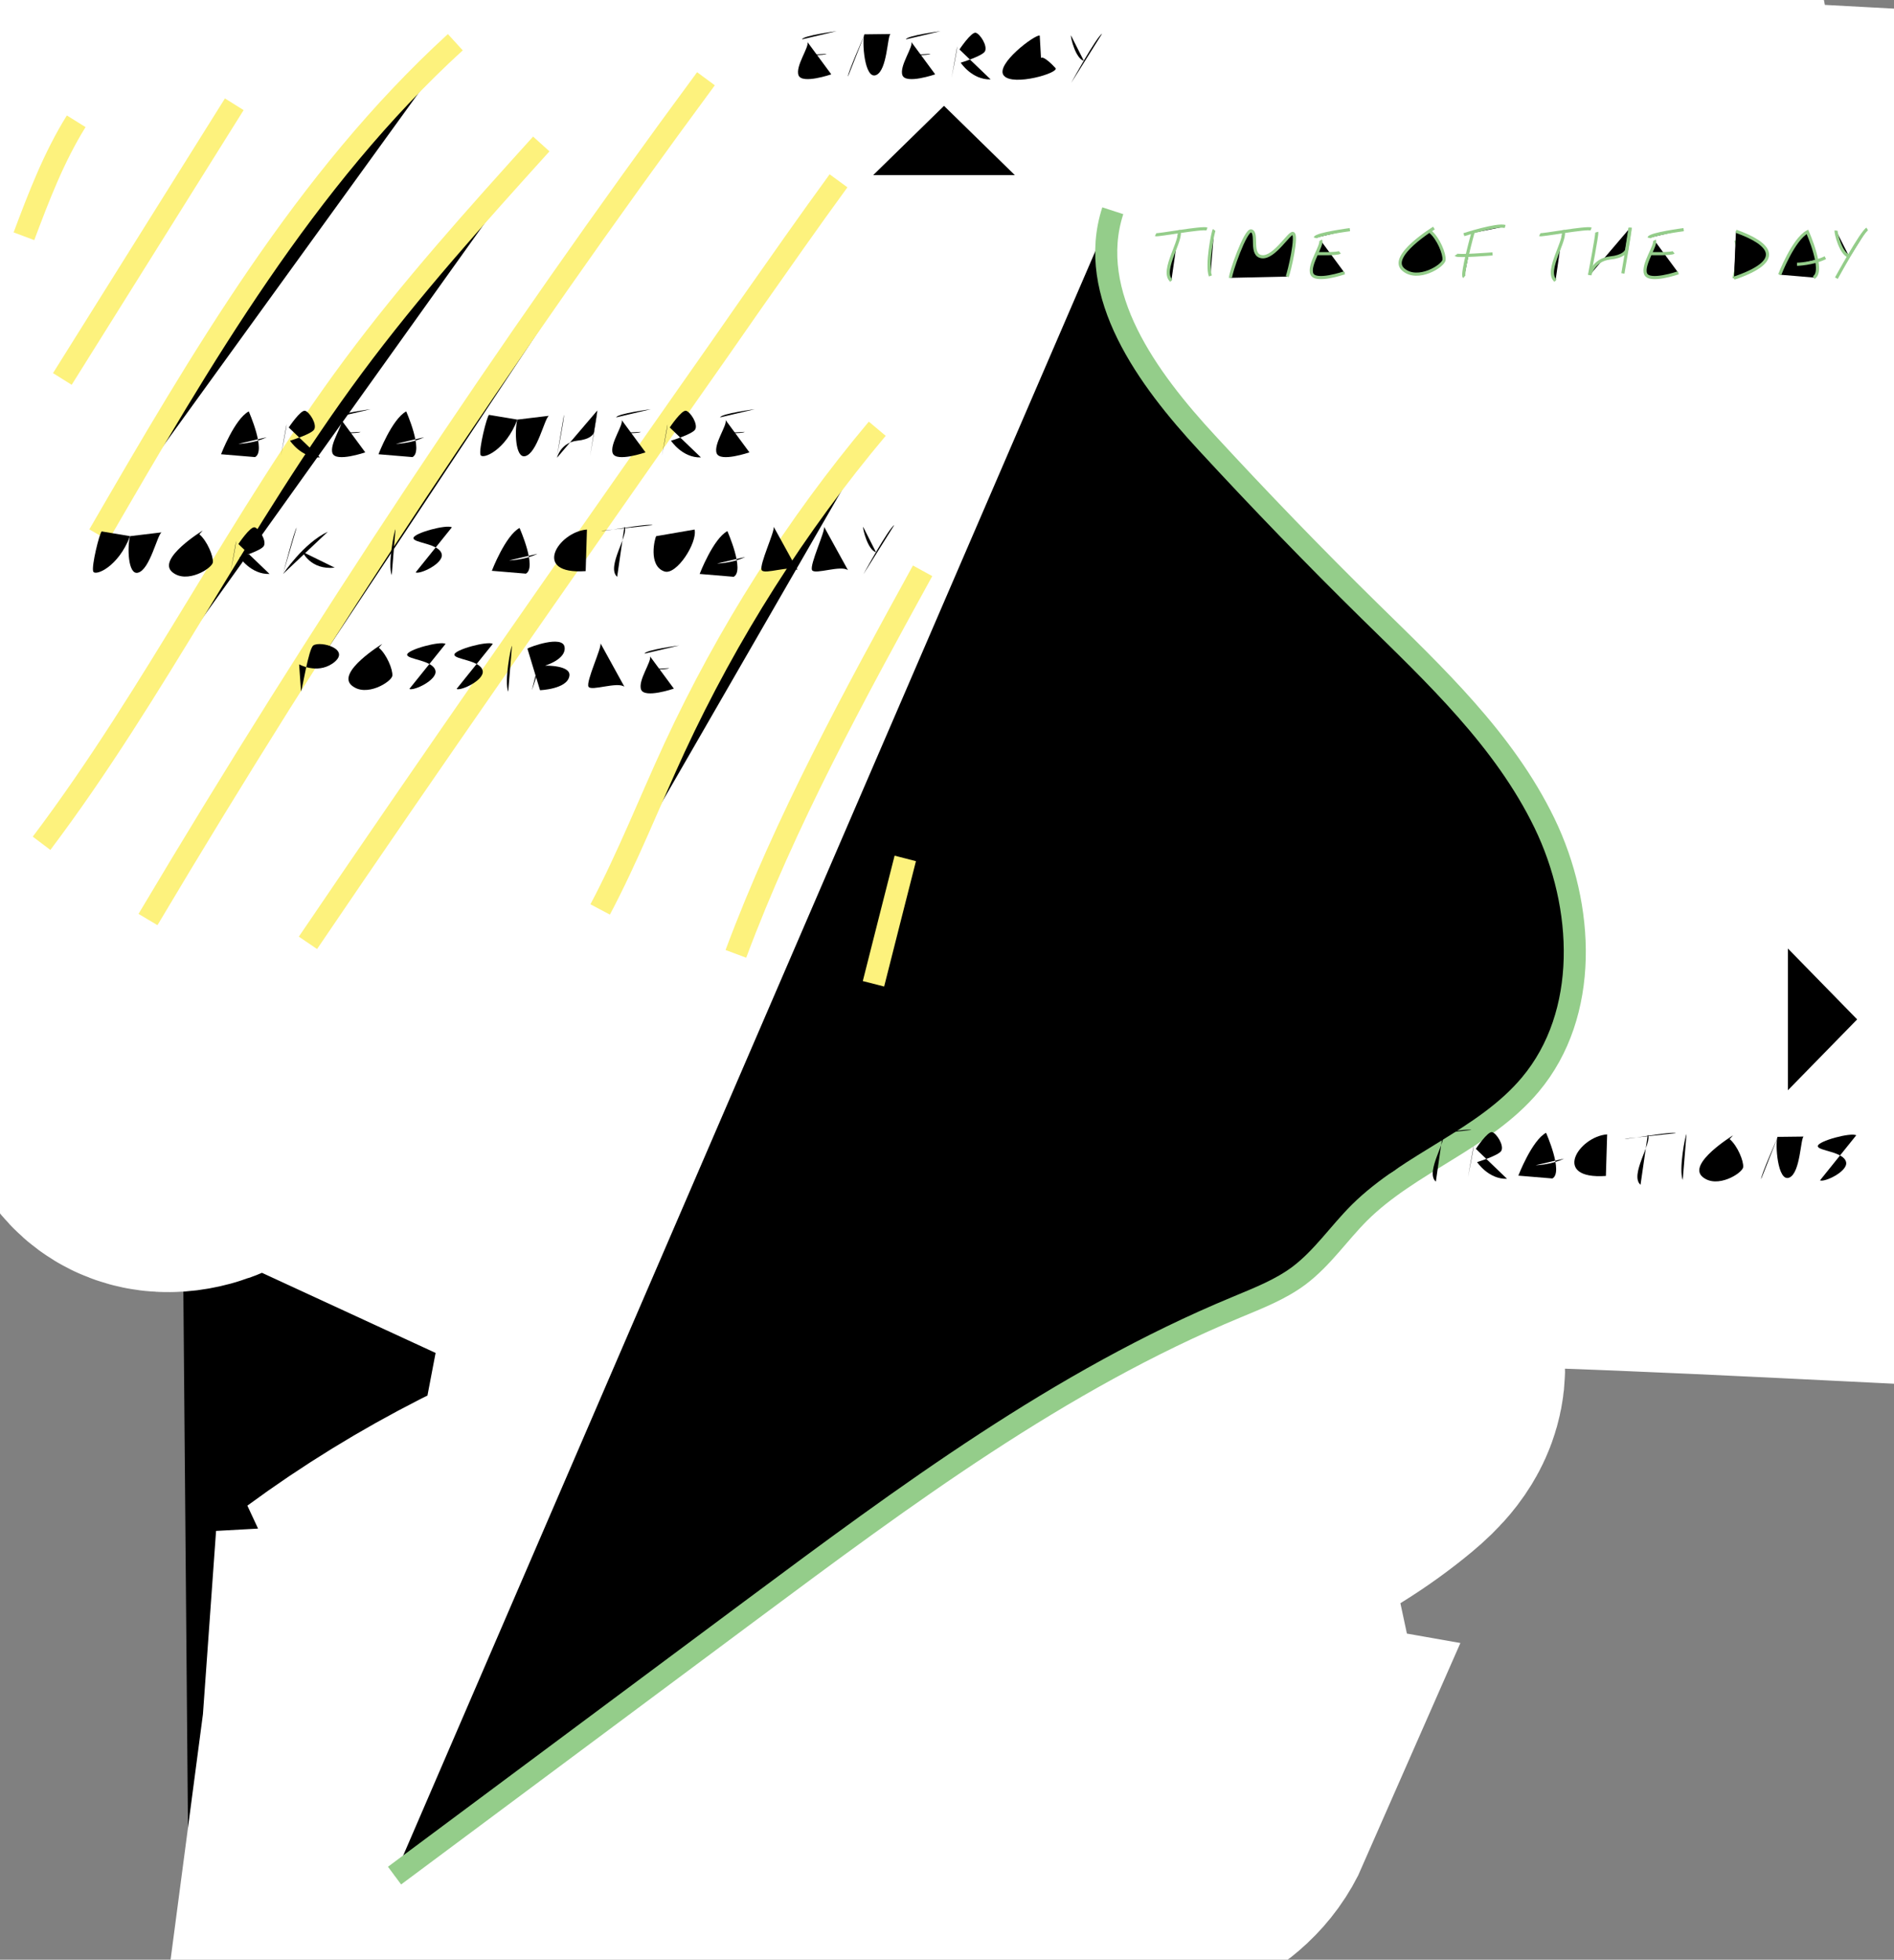 <?xml version="1.0" encoding="utf-8"?> <!-- Generator: Adobe Illustrator 18.0.0, SVG Export Plug-In . SVG Version: 6.00 Build 0) --> <!DOCTYPE svg PUBLIC "-//W3C//DTD SVG 1.1//EN" "http://www.w3.org/Graphics/SVG/1.1/DTD/svg11.dtd"> <svg version="1.1" id="Layer_1" xmlns="http://www.w3.org/2000/svg" xmlns:xlink="http://www.w3.org/1999/xlink" x="0px" y="0px" viewBox="0 0 601.5 622.1" enable-background="new 0 0 601.5 622.1" xml:space="preserve"><rect x="0" y="0" width="601.5" height="622.1" fill="#808080" stroke="none"/> <path stroke="#FFFFFF" stroke-width="120" d="M54.6-12 C8.2,24.2-25.6,76.3-39.7,133.5c19.5,7.6,38.7-10.3,52.5-26.1C54.9,59.4,102.3,16,153.9-21.7c4.6,20.2-4,40.8-13.2,59.4 c-23.3,47-51.9,91.3-85.3,131.7c-37.3,45.3-81.8,88-98,144.4C-5.7,270.1,34.6,229.5,74.9,189c75.5-76.1,151.2-152.3,234.2-220.1 C222.8,88.2,136.5,207.4,50.2,326.7c-4.3,6-8.7,14.3-4.1,20.1c5.6,7.1,17,1.7,23.8-4.2c29.9-25.7,56.4-55.5,78.5-88.1 c20.7-30.6,37.5-63.6,56.4-95.3c40.9-68.5,91.9-131,150.9-184.8c-8.7,40.9-27.3,78.9-45.2,116.7c-42.2,89.2-81.1,181-99.6,278 C325.9,277.9,350.9,111.6,449.3,2.9c-21.9,119.6-76.6,231.7-94.8,352c82.8-93.9,90-235.7,167.8-333.8c5.3,27.3-6.5,54.5-14.4,81.1 c-24.5,81.9-14,170-26.7,254.5c48.6-111.3,83-228.8,102.1-348.7c6.2,123.4,6.3,247,6.5,370.6c-131.6-6.5-264.6-12.9-394.1,11.3 c58.3,26.9,125.9,17.4,190,20.5c14.7,0.7,30,2.3,42.3,10.4c4.9,3.2,9.6,8.4,9,14.2c-0.5,4.7-4.2,8.4-7.9,11.5 c-38.7,32.2-91.8,38.8-141.6,46.1c-58.3,8.6-116.2,19.8-173.4,33.7c58.9-43.3,132-66.8,205-66c24.9,0.3,55.7,8.2,60.9,32.6 c-32.5,16.8-68.9,24.4-105,30.5c-67.3,11.5-135.2,19-203.3,22.5c100.6,19.8,205.5,3.7,306.5,21.5c-3.9,8.9-14.6,12.2-24,14.2 c-96.5,20.7-196.7,11.5-294.5-1.4"/> <polyline stroke-width="7" points=" 567.8,301.1 589.8,323.6 567.8,346.1 "/> <line stroke-width="7" x1="589.8" y1="323.6" x2="9.8" y2="323.6"/> <polyline stroke-width="7" points=" 277.3,55.6 299.8,33.6 322.3,55.6 "/> <line stroke-width="7" x1="299.8" y1="33.6" x2="299.8" y2="613.6"/> <path stroke="#94CD8A" stroke-width="7" d="M353.4,66.9 c-8.6,26.5,11,53.3,30,73.8c16.7,18.1,33.8,35.8,51.4,53.1c20.9,20.5,42.9,41.1,55.7,67.5s14.3,60.6-4.5,83 c-14.6,17.4-38.2,24.7-54.3,40.7c-6.5,6.5-11.7,14.3-19.1,19.9c-6,4.5-13.1,7.2-20,10.1c-56,23.2-105.2,59.8-153.9,96 c-37.8,28.1-75.6,56.3-113.4,84.4"/> <path stroke="#FDF27D" stroke-width="7" d="M7.6,75 c4.7-12.5,9.5-25.1,16.6-36.5"/> <path stroke="#FDF27D" stroke-width="7" d="M19.8,120.3 C38,91.2,56.2,62.2,74.4,33.1"/> <path stroke="#FDF27D" stroke-width="7" d="M31.4,169.8 C63.8,113.9,96.9,57,144.6,13.4"/> <path stroke="#FDF27D" stroke-width="7" d="M13.2,267.7 c36.3-48.1,63-102.9,98.9-151.3c18.4-24.8,39.1-47.8,59.8-70.7"/> <path stroke="#FDF27D" stroke-width="7" d="M47,291.9 C101.6,200.1,160.7,111,224.2,25"/> <path stroke="#FDF27D" stroke-width="7" d="M97.8,299.3 c39.6-58.4,80-116.1,120.5-173.9c6.7-9.5,13.4-19.1,20-28.6c9.3-13.2,18.5-26.4,28-39.4"/> <path stroke="#FDF27D" stroke-width="7" d="M190.6,288.7 c8.8-16.6,15.7-34.2,23.6-51.3c16.9-36.4,38.6-70.6,64.4-101.3"/> <path stroke="#FDF27D" stroke-width="7" d="M233.7,302.8 c15.8-42.3,37.6-82.1,59.3-121.6"/> <path stroke="#FDF27D" stroke-width="7" d="M277.4,312.3 c3.4-13.3,6.7-26.6,10.1-39.8"/> <g> <path d=" M255.2,17.5c0,0,6.6,0.2,7.3-0.4"/> <path d=" M288.2,17.5c0,0,6.6,0.2,7.3-0.4"/> <g> <path d=" M256.4,13.3c0.8,1.4-3.9,7.7-2.8,10.6c1.1,2.9,10.4-0.3,10.4-0.3"/> <path d=" M254.7,12.5c0.3-1.2,11-2.6,11-2.6"/> <path d=" M289.4,13.3c0.8,1.4-3.9,7.7-2.8,10.6c1.1,2.9,10.4-0.3,10.4-0.3"/> <path d=" M287.7,12.5c0.3-1.2,11-2.6,11-2.6"/> <path d=" M269.3,24.3c-0.2-0.9,5.3-13.4,5.3-13.4"/> <path d=" M274.5,10.9c-0.8,2,0,14.6,3.8,12.9c3.5-1.6,3.5-12.4,4.5-13"/> <path d=" M304,14.7c0.1,0.6-1.8,10-1.8,10"/> <path d=" M304.7,15.7c0,0,3.8-5.7,5.2-5.3c1.4,0.4,3.8,4.2,2.9,5.9c-0.8,1.5-7.7,3.6-7.7,3.6s3.6,5.5,9.5,5.3"/> <path d=" M330.2,11.3c-1.4-0.5-14.3,9.2-11.4,12.7c2.9,3.5,17.8-0.9,16.4-2.4c-1-1.1-3.8-3.9-4.6-3.2"/> <path d=" M340.1,11.2c-0.1,0.8,1.5,7.4,4.1,8.1"/> <path d=" M350,10.7c-1.8,1-9.8,15.6-9.8,15.6"/> </g> </g> <g> <path stroke="#94CD8A" d=" M367,74.5c0.6,0.3,14.7-2.4,16.3-1.8"/> <path stroke="#94CD8A" d=" M374.3,73.2c1.6,2.4-5.9,12.8-2.3,15.9"/> <path stroke="#94CD8A" d=" M385.6,73c-0.4,0.5-2.5,11.2-1.2,14.6"/> <path stroke="#94CD8A" d=" M390.8,88.2c-0.2-1.2,4.8-15.5,6.6-14.9c2.2,0.7-0.6,7.8,3.4,8.2c3.9,0.4,8.6-7.7,9.8-7.4c1.6,0.4-1.2,12.3-1.8,13.7"/> <path stroke="#94CD8A" d=" M525.4,76.3c0.8,1.4-3.9,7.7-2.8,10.6c1.1,2.9,10.4-0.3,10.4-0.3"/> <path stroke="#94CD8A" d=" M523.7,75.5c0.3-1.2,11-2.6,11-2.6"/> <path stroke="#94CD8A" d=" M524.2,80.5c0,0,6.6,0.2,7.3-0.4"/> <path stroke="#94CD8A" d=" M419.4,76.3c0.8,1.4-3.9,7.7-2.8,10.6c1.1,2.9,10.4-0.3,10.4-0.3"/> <path stroke="#94CD8A" d=" M417.7,75.5c0.3-1.2,11-2.6,11-2.6"/> <path stroke="#94CD8A" d=" M418.2,80.5c0,0,6.6,0.2,7.3-0.4"/> <path stroke="#94CD8A" d=" M455.4,72.4c0,0-14.7,9-9.7,13.2c4.6,3.9,12.7-1.2,12.9-3.1c0.2-1.9-1.8-6.8-4.3-8.9"/> <path stroke="#94CD8A" d=" M467.8,73.8c0,0-3.7,13.3-2.8,14.1"/> <path stroke="#94CD8A" d=" M464.9,74.5c0,0,10.4-3.4,13.1-2.6"/> <path stroke="#94CD8A" d=" M462.4,80.9c0.4,0.6,11.6-0.3,11.6-0.3"/> <path stroke="#94CD8A" d=" M489,74.5c0.6,0.3,14.7-2.4,16.3-1.8"/> <path stroke="#94CD8A" d=" M496.3,73.2c1.6,2.4-5.9,12.8-2.3,15.9"/> <path stroke="#94CD8A" d=" M507.1,73.7c0.2,0.7-2.3,13.6-2.3,13.6"/> <path stroke="#94CD8A" d=" M504.9,87.3c0,0,1.1-4.8,6.4-5.4c4.1-0.4,5.2-2,5.3-2.6c0.1-0.6,1.1-7,1.1-7"/> <path stroke="#94CD8A" d=" M517.7,72.3c0.1,0.8-2.3,14.5-2.3,14.5"/> <path stroke="#94CD8A" d=" M551.3,76.3c1,3.6,0.7,6.5-0.6,12.1"/> <path stroke="#94CD8A" d=" M551.3,73.4c11.2,4,15.6,9.4-0.6,14.9"/> <path stroke="#94CD8A" d=" M565.2,87.2c0,0,4.3-11.2,8.8-13.6c0,0,5.6,12.6,2,14.5 M570.7,83.9c0,0,4.9-0.1,9-2.1"/> <path stroke="#94CD8A" d=" M583.1,73.2c-0.1,0.8,1.5,7.4,4.1,8.1"/> <path stroke="#94CD8A" d=" M593,72.7c-1.8,1-9.8,15.6-9.8,15.6"/> </g> <g> <path d=" M70.2,144.2c0,0,4.3-11.2,8.8-13.6c0,0,5.6,12.6,2,14.5 M75.7,140.9c0,0,4.9-0.1,9-2.1"/> <path d=" M91,134.7c0.1,0.6-1.8,10-1.8,10"/> <path d=" M91.7,135.7c0,0,3.8-5.7,5.2-5.3c1.4,0.4,3.8,4.2,2.9,5.9c-0.8,1.5-7.7,3.6-7.7,3.6s3.6,5.5,9.5,5.3"/> <path d=" M108.4,133.3c0.8,1.4-3.9,7.7-2.8,10.6c1.1,2.9,10.4-0.3,10.4-0.3"/> <path d=" M106.7,132.5c0.3-1.2,11-2.6,11-2.6"/> <path d=" M107.2,137.5c0,0,6.6,0.2,7.3-0.4"/> <path d=" M120.2,144.2c0,0,4.3-11.2,8.8-13.6c0,0,5.6,12.6,2,14.5 M125.7,140.9c0,0,4.9-0.1,9-2.1"/> <path d=" M155.3,131.7c-0.7,0.5-3.3,11-2.7,12.7c0.6,1.6,8-1.4,11.7-11.2"/> <path d=" M164.3,133.2c-0.9,3.3-0.7,12.4,2.5,11.6c3.8-0.9,6.1-11.9,7.5-12.8"/> <path d=" M179.1,131.7c0.2,0.7-2.3,13.6-2.3,13.6"/> <path d=" M176.9,145.3c0,0,1.1-4.8,6.4-5.4c4.1-0.4,5.2-2,5.3-2.6c0.1-0.6,1.1-7,1.1-7"/> <path d=" M189.7,130.3c0.1,0.8-2.3,14.5-2.3,14.5"/> <path d=" M197.4,133.3c0.8,1.4-3.9,7.7-2.8,10.6c1.1,2.9,10.4-0.3,10.4-0.3"/> <path d=" M195.7,132.5c0.3-1.2,11-2.6,11-2.6"/> <path d=" M196.2,137.5c0,0,6.6,0.2,7.3-0.4"/> <path d=" M212,134.7c0.1,0.6-1.8,10-1.8,10"/> <path d=" M212.7,135.7c0,0,3.8-5.7,5.2-5.3c1.4,0.4,3.8,4.2,2.9,5.9c-0.8,1.5-7.7,3.6-7.7,3.6s3.6,5.5,9.5,5.3"/> <path d=" M230.4,133.3c0.8,1.4-3.9,7.7-2.8,10.6c1.1,2.9,10.4-0.3,10.4-0.3"/> <path d=" M228.7,132.5c0.3-1.2,11-2.6,11-2.6"/> <path d=" M229.2,137.5c0,0,6.6,0.2,7.3-0.4"/> <path d=" M32.3,168.7c-0.7,0.5-3.3,11-2.7,12.7c0.6,1.6,8-1.4,11.7-11.2"/> <path d=" M41.3,170.2c-0.9,3.3-0.7,12.4,2.5,11.6c3.8-0.9,6.1-11.9,7.5-12.8"/> <path d=" M64.4,168.4c0,0-14.7,9-9.7,13.2c4.6,3.9,12.7-1.2,12.9-3.1c0.2-1.9-1.8-6.8-4.3-8.9"/> <path d=" M75,171.7c0.1,0.6-1.8,10-1.8,10"/> <path d=" M75.7,172.7c0,0,3.8-5.7,5.2-5.3c1.4,0.4,3.8,4.2,2.9,5.9c-0.8,1.5-7.7,3.6-7.7,3.6s3.6,5.5,9.5,5.3"/> <path d=" M94.2,167.5c-0.6,0.5-4.3,14.6-4.3,14.6"/> <path d=" M89.9,182.2c0,0,6.5-9.8,14.2-13.4"/> <path d=" M96.1,175.2c0,0,2.5,5.8,10.2,5"/> <path d=" M125.6,168c-0.4,0.5-2.5,11.2-1.2,14.6"/> <path d=" M143.5,167.4c-1.6-1-12.1,1.8-12.2,3.4c-0.1,1.6,8.4,1.7,9,5.2c0.5,2.9-6.9,6.4-8.3,5.7"/> <path d=" M156.2,181.2c0,0,4.3-11.2,8.8-13.6c0,0,5.6,12.6,2,14.5 M161.7,177.9c0,0,4.9-0.1,9-2.1"/> <path d=" M186.4,168.1c-9.1,0.7-17.8,14.4-0.4,13.2"/> <path d=" M191,168.5c0.6,0.3,14.7-2.4,16.3-1.8"/> <path d=" M198.3,167.2c1.6,2.4-5.9,12.8-2.3,15.9"/> <path d=" M208.4,170.2c-0.4,0.5-2.7,9.4,2.6,11.2c3.8,1.3,10.5-9,9.6-13.3"/> <path d=" M222.2,182.2c0,0,4.3-11.2,8.8-13.6c0,0,5.6,12.6,2,14.5 M227.7,178.9c0,0,4.9-0.1,9-2.1"/> <path d=" M245.7,167.2c0.5,1.3-4.7,12.2-3.8,13.8c0.9,1.5,9.1-1.7,11.4,0"/> <path d=" M261.7,167.2c0.5,1.3-4.7,12.2-3.8,13.8c0.9,1.5,9.1-1.7,11.4,0"/> <path d=" M274.1,167.2c-0.1,0.8,1.5,7.4,4.1,8.1"/> <path d=" M284,166.7c-1.8,1-9.8,15.6-9.8,15.6"/> <path d=" M95.6,219.5c0.5-1.2,2.4-13.5,3.9-14.6c2.3-1.6,12.6,1.3,6,5.8c-5,3.3-10.5,0.2-10.5,0.2"/> <path d=" M121.4,204.4c0,0-14.7,9-9.7,13.2c4.6,3.9,12.7-1.2,12.9-3.1c0.2-1.9-1.8-6.8-4.3-8.9"/> <path d=" M141.5,204.4c-1.6-1-12.1,1.8-12.2,3.4c-0.1,1.6,8.4,1.7,9,5.2c0.5,2.9-6.9,6.4-8.3,5.7"/> <path d=" M156.5,204.4c-1.6-1-12.1,1.8-12.2,3.4c-0.1,1.6,8.4,1.7,9,5.2c0.5,2.9-6.9,6.4-8.3,5.7"/> <path d=" M162.6,205c-0.4,0.5-2.5,11.2-1.2,14.6"/> <path d=" M171.5,208.9c-0.2,3.9-2.6,10.2-2.6,10.2"/> <path d=" M167.5,205.9c0.6-0.5,11.2-4.4,11.8-0.5c0.6,3.9-6.2,5.9-6.2,5.9s8.5-0.2,7.7,3.4c-0.8,4.1-9.3,4.4-9.3,4.4"/> <path d=" M190.7,204.2c0.5,1.3-4.7,12.2-3.8,13.8c0.9,1.5,9.1-1.7,11.4,0"/> <path d=" M206.4,208.3c0.8,1.4-3.9,7.7-2.8,10.6c1.1,2.9,10.4-0.3,10.4-0.3"/> <path d=" M204.7,207.5c0.3-1.2,11-2.6,11-2.6"/> <path d=" M205.2,212.5c0,0,6.6,0.2,7.3-0.4"/> </g> <g> <path d=" M412.3,362.3c1,3.6,0.7,6.5-0.6,12.1"/> <path d=" M412.3,359.4c11.2,4,15.6,9.4-0.6,14.9"/> <path d=" M429.6,360c-0.4,0.5-2.5,11.2-1.2,14.6"/> <path d=" M448.5,359.4c-1.6-1-12.1,1.8-12.2,3.4c-0.1,1.6,8.4,1.7,9,5.2c0.5,2.9-6.9,6.4-8.3,5.7"/> <path d=" M451,360.5c0.6,0.3,14.7-2.4,16.3-1.8"/> <path d=" M458.3,359.2c1.6,2.4-5.9,12.8-2.3,15.9"/> <path d=" M468,363.7c0.1,0.6-1.8,10-1.8,10"/> <path d=" M468.7,364.7c0,0,3.8-5.7,5.2-5.3c1.4,0.4,3.8,4.2,2.9,5.9c-0.8,1.5-7.7,3.6-7.7,3.6s3.6,5.5,9.5,5.3"/> <path d=" M482.2,373.2c0,0,4.3-11.2,8.8-13.6c0,0,5.6,12.6,2,14.5 M487.7,369.9c0,0,4.9-0.1,9-2.1"/> <path d=" M510.4,360.1c-9.1,0.7-17.8,14.4-0.4,13.2"/> <path d=" M516,361.5c0.6,0.3,14.7-2.4,16.3-1.8"/> <path d=" M523.3,360.2c1.6,2.4-5.9,12.8-2.3,15.9"/> <path d=" M535.6,360c-0.4,0.5-2.5,11.2-1.2,14.6"/> <path d=" M550.4,360.4c0,0-14.7,9-9.7,13.2c4.6,3.9,12.7-1.2,12.9-3.1c0.2-1.9-1.8-6.8-4.3-8.9"/> <path d=" M559.3,374.3c-0.2-0.9,5.3-13.4,5.3-13.4"/> <path d=" M564.5,360.9c-0.8,2,0,14.6,3.8,12.9c3.5-1.6,3.5-12.4,4.5-13"/> <path d=" M589.5,360.4c-1.6-1-12.1,1.8-12.2,3.4c-0.1,1.6,8.4,1.7,9,5.2c0.5,2.9-6.9,6.4-8.3,5.7"/> </g> </svg> 